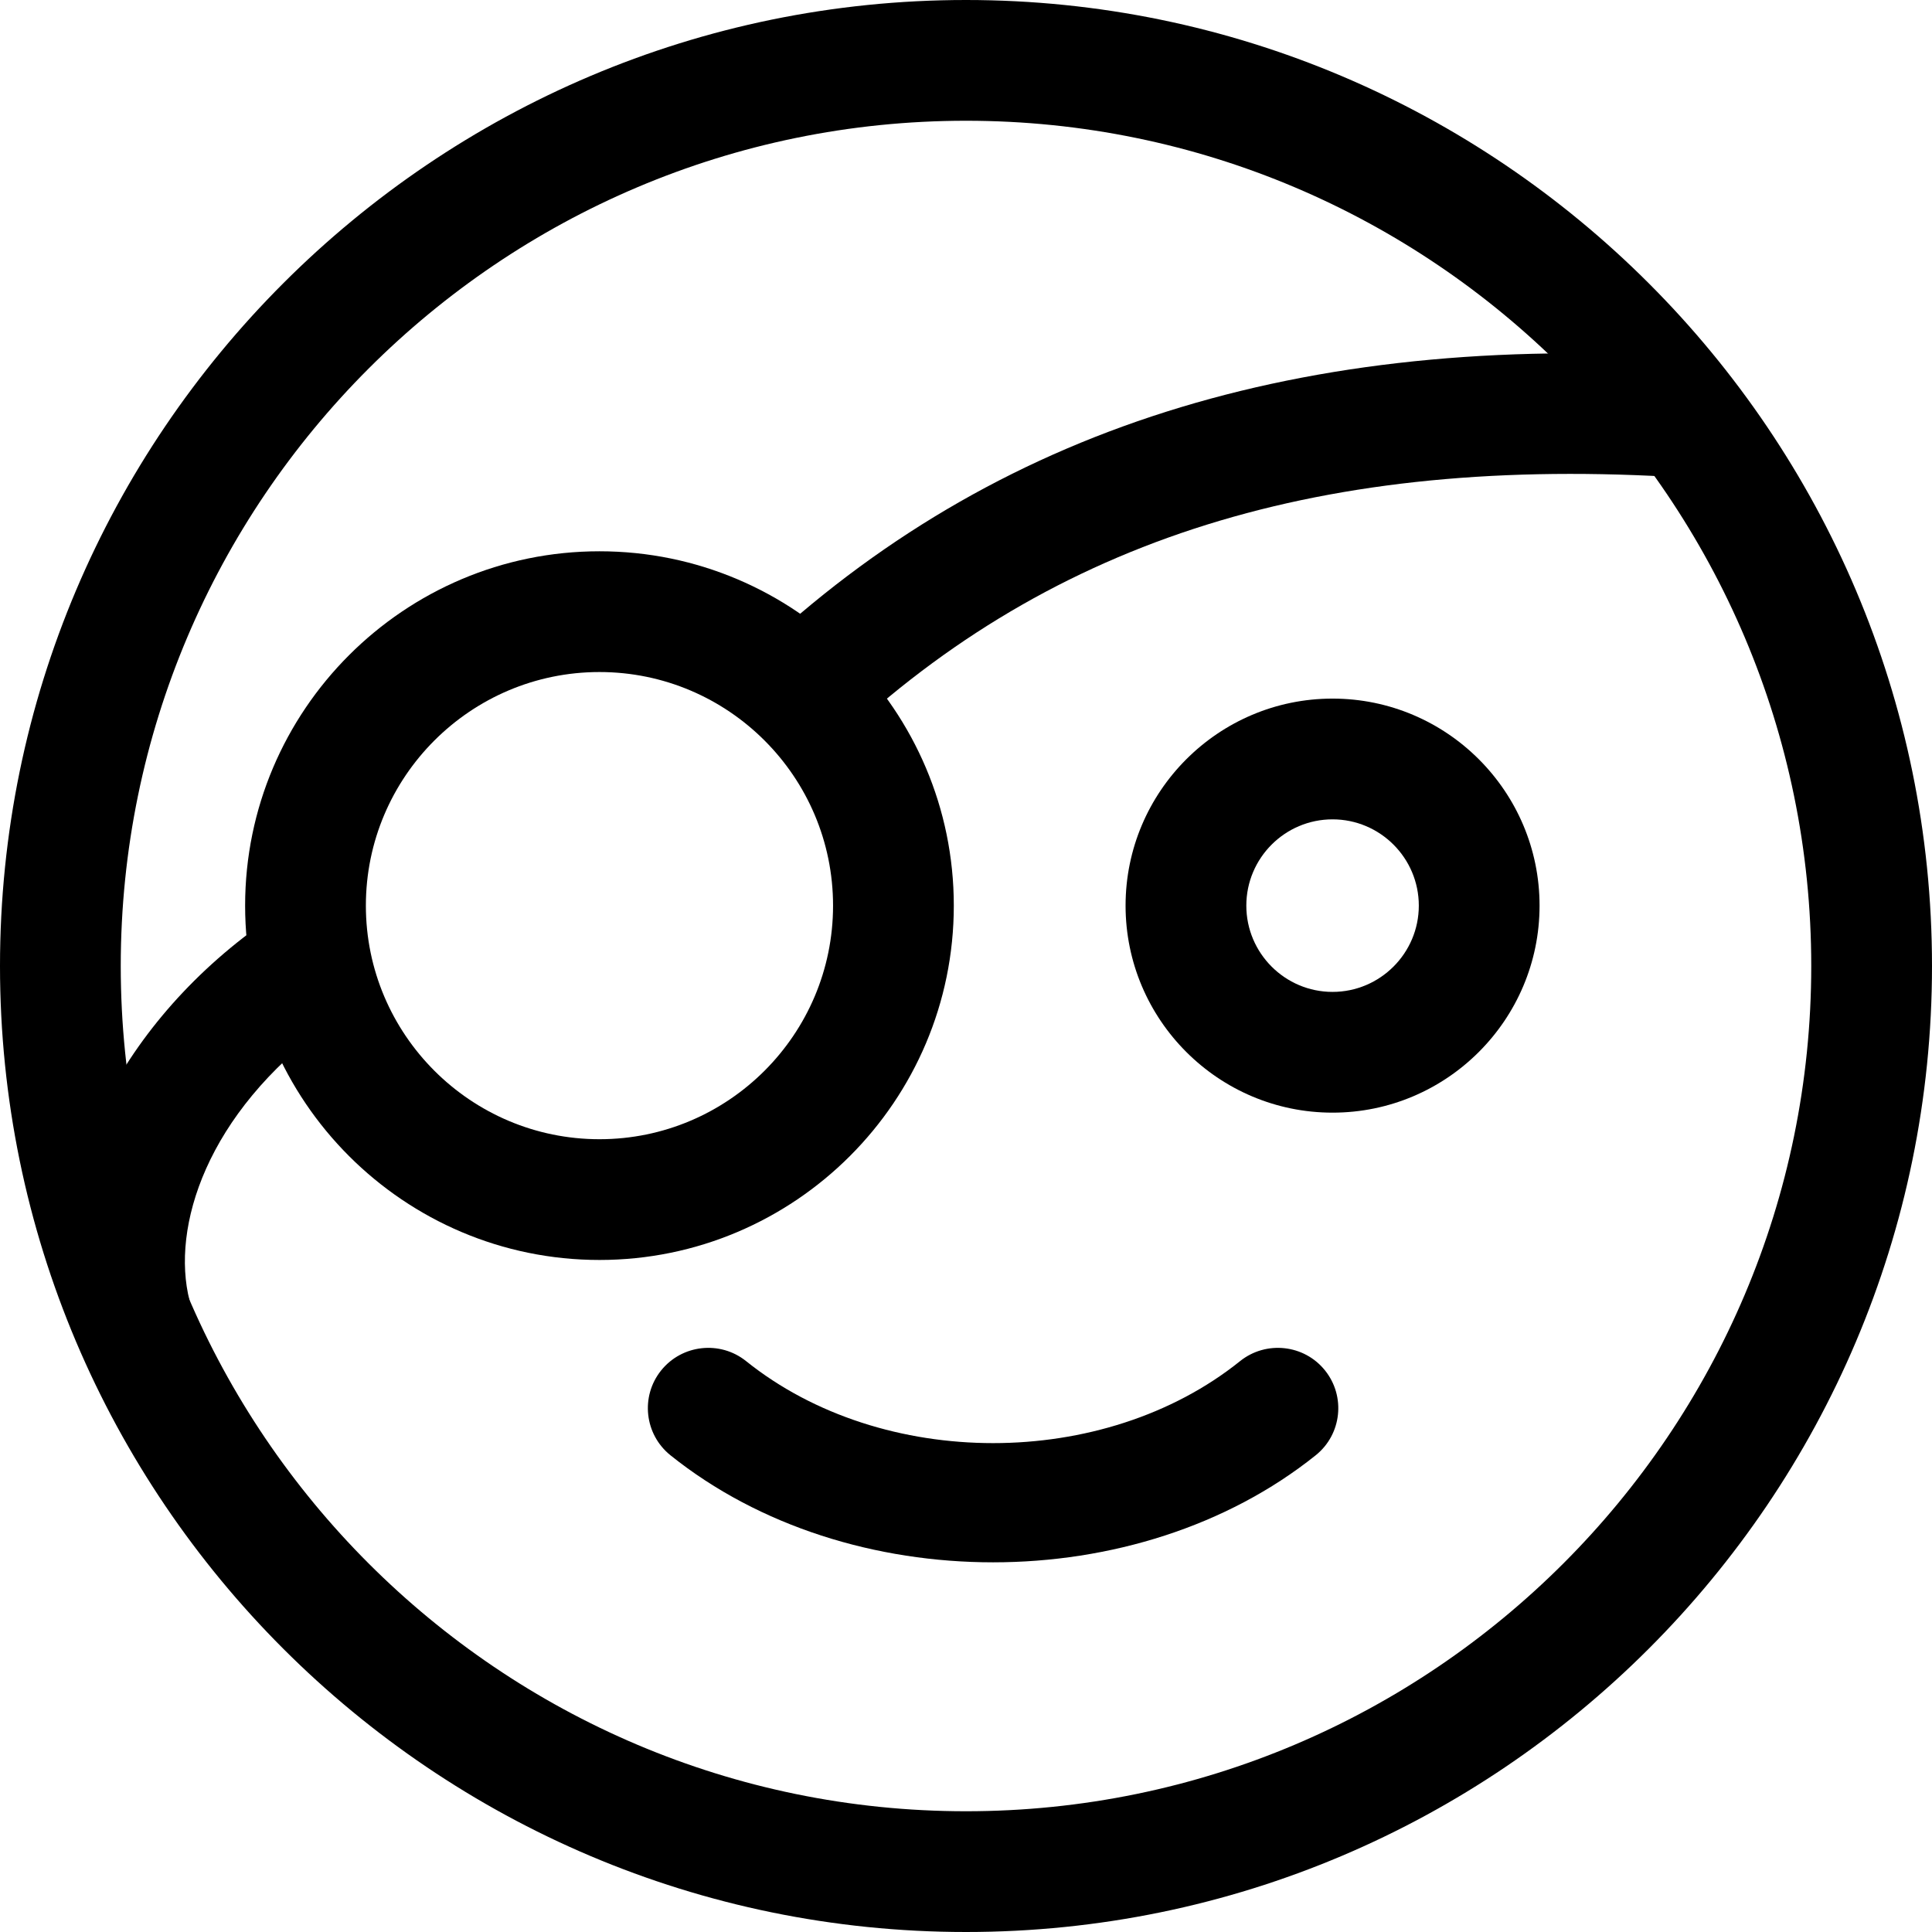 <svg xmlns="http://www.w3.org/2000/svg" viewBox="0 0 32 32"><!--! Font Icona - https://fonticona.com | License - https://fonticona.com/license | Copyright 2022 FontIcona.com --><path d="M16,32C7.178,32,0,24.822,0,16S7.178,0,16,0s16,7.178,16,16S24.822,32,16,32z M16,2C8.28,2,2,8.28,2,16s6.28,14,14,14s14-6.28,14-14S23.72,2,16,2z"/><path d="M22.071,18.429c-1.89,0-3.428-1.538-3.428-3.429s1.538-3.429,3.428-3.429c1.891,0,3.429,1.538,3.429,3.429S23.962,18.429,22.071,18.429z M22.071,13.571c-0.788,0-1.428,0.641-1.428,1.429s0.641,1.429,1.428,1.429S23.5,15.788,23.5,15S22.859,13.571,22.071,13.571z"/><path d="M9.929,20.869c-3.236,0-5.869-2.633-5.869-5.869s2.633-5.869,5.869-5.869c3.236,0,5.869,2.633,5.869,5.869S13.165,20.869,9.929,20.869z M9.929,11.131c-2.133,0-3.869,1.735-3.869,3.869s1.736,3.869,3.869,3.869s3.869-1.735,3.869-3.869S12.062,11.131,9.929,11.131z"/><path d="M1.201,22.038c-0.572-2.245,0.654-4.928,3.051-6.675l1.178,1.615c-2.012,1.468-2.6,3.351-2.29,4.565L1.201,22.038z"/><path d="M14.045,12.135l-1.354-1.473c3.987-3.664,9.108-5.207,15.652-4.724l-0.147,1.994C22.151,7.488,17.653,8.82,14.045,12.135z"/><path d="M16.448,25.877c-1.936,0-3.87-0.592-5.343-1.773c-0.431-0.346-0.5-0.976-0.154-1.406s0.977-0.498,1.406-0.154c2.256,1.811,5.927,1.812,8.183,0c0.43-0.344,1.061-0.276,1.406,0.154c0.346,0.431,0.277,1.061-0.154,1.406C20.318,25.285,18.383,25.877,16.448,25.877z"/></svg>